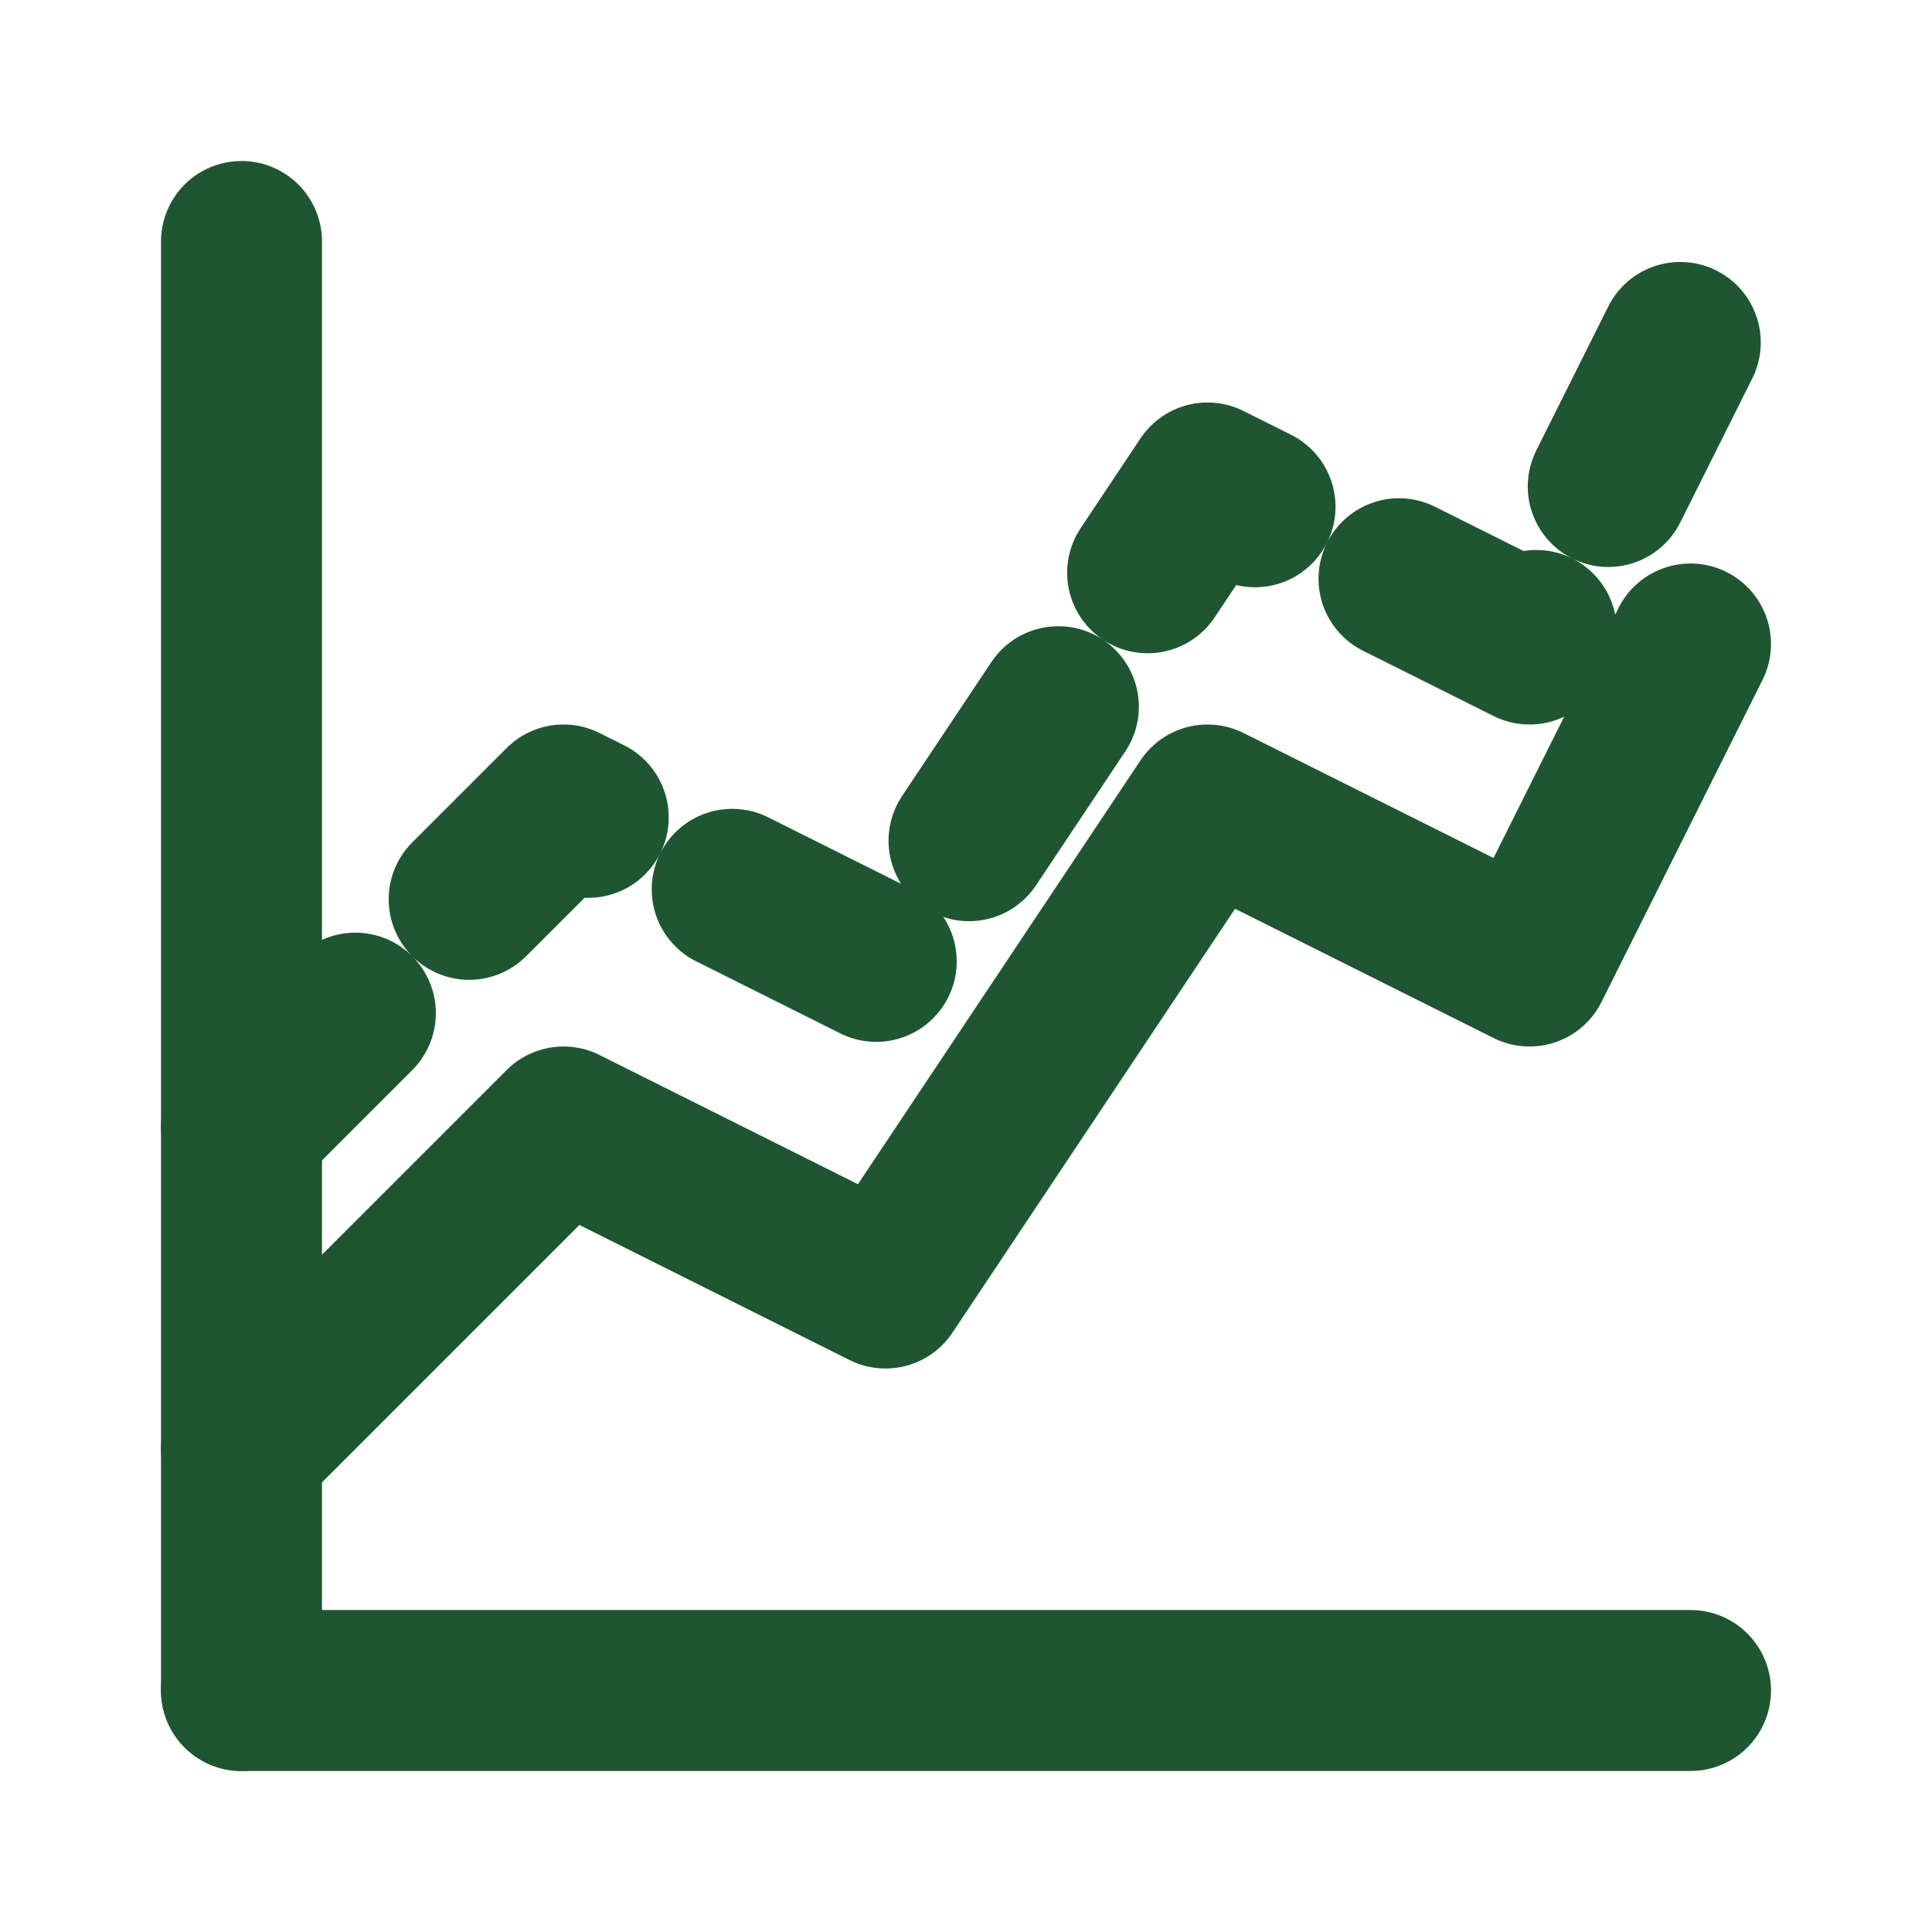 <?xml version="1.0" encoding="UTF-8"?>
<svg width="24px" height="24px" viewBox="0 0 24 24" version="1.1" xmlns="http://www.w3.org/2000/svg">
    <g stroke="none" stroke-width="1" fill="none" fill-rule="evenodd">
        <path d="M3,18 L7,14 L11,16 L15,10 L19,12 L21,8" stroke="#1E5631" stroke-width="2" stroke-linecap="round" stroke-linejoin="round"></path>
        <path d="M3,14 L7,10 L11,12 L15,6 L19,8 L21,4" stroke="#1E5631" stroke-width="2" stroke-linecap="round" stroke-linejoin="round" stroke-dasharray="2,2"></path>
        <path d="M21,21 L3,21" stroke="#1E5631" stroke-width="2" stroke-linecap="round" stroke-linejoin="round"></path>
        <path d="M3,3 L3,21" stroke="#1E5631" stroke-width="2" stroke-linecap="round" stroke-linejoin="round"></path>
    </g>
</svg>